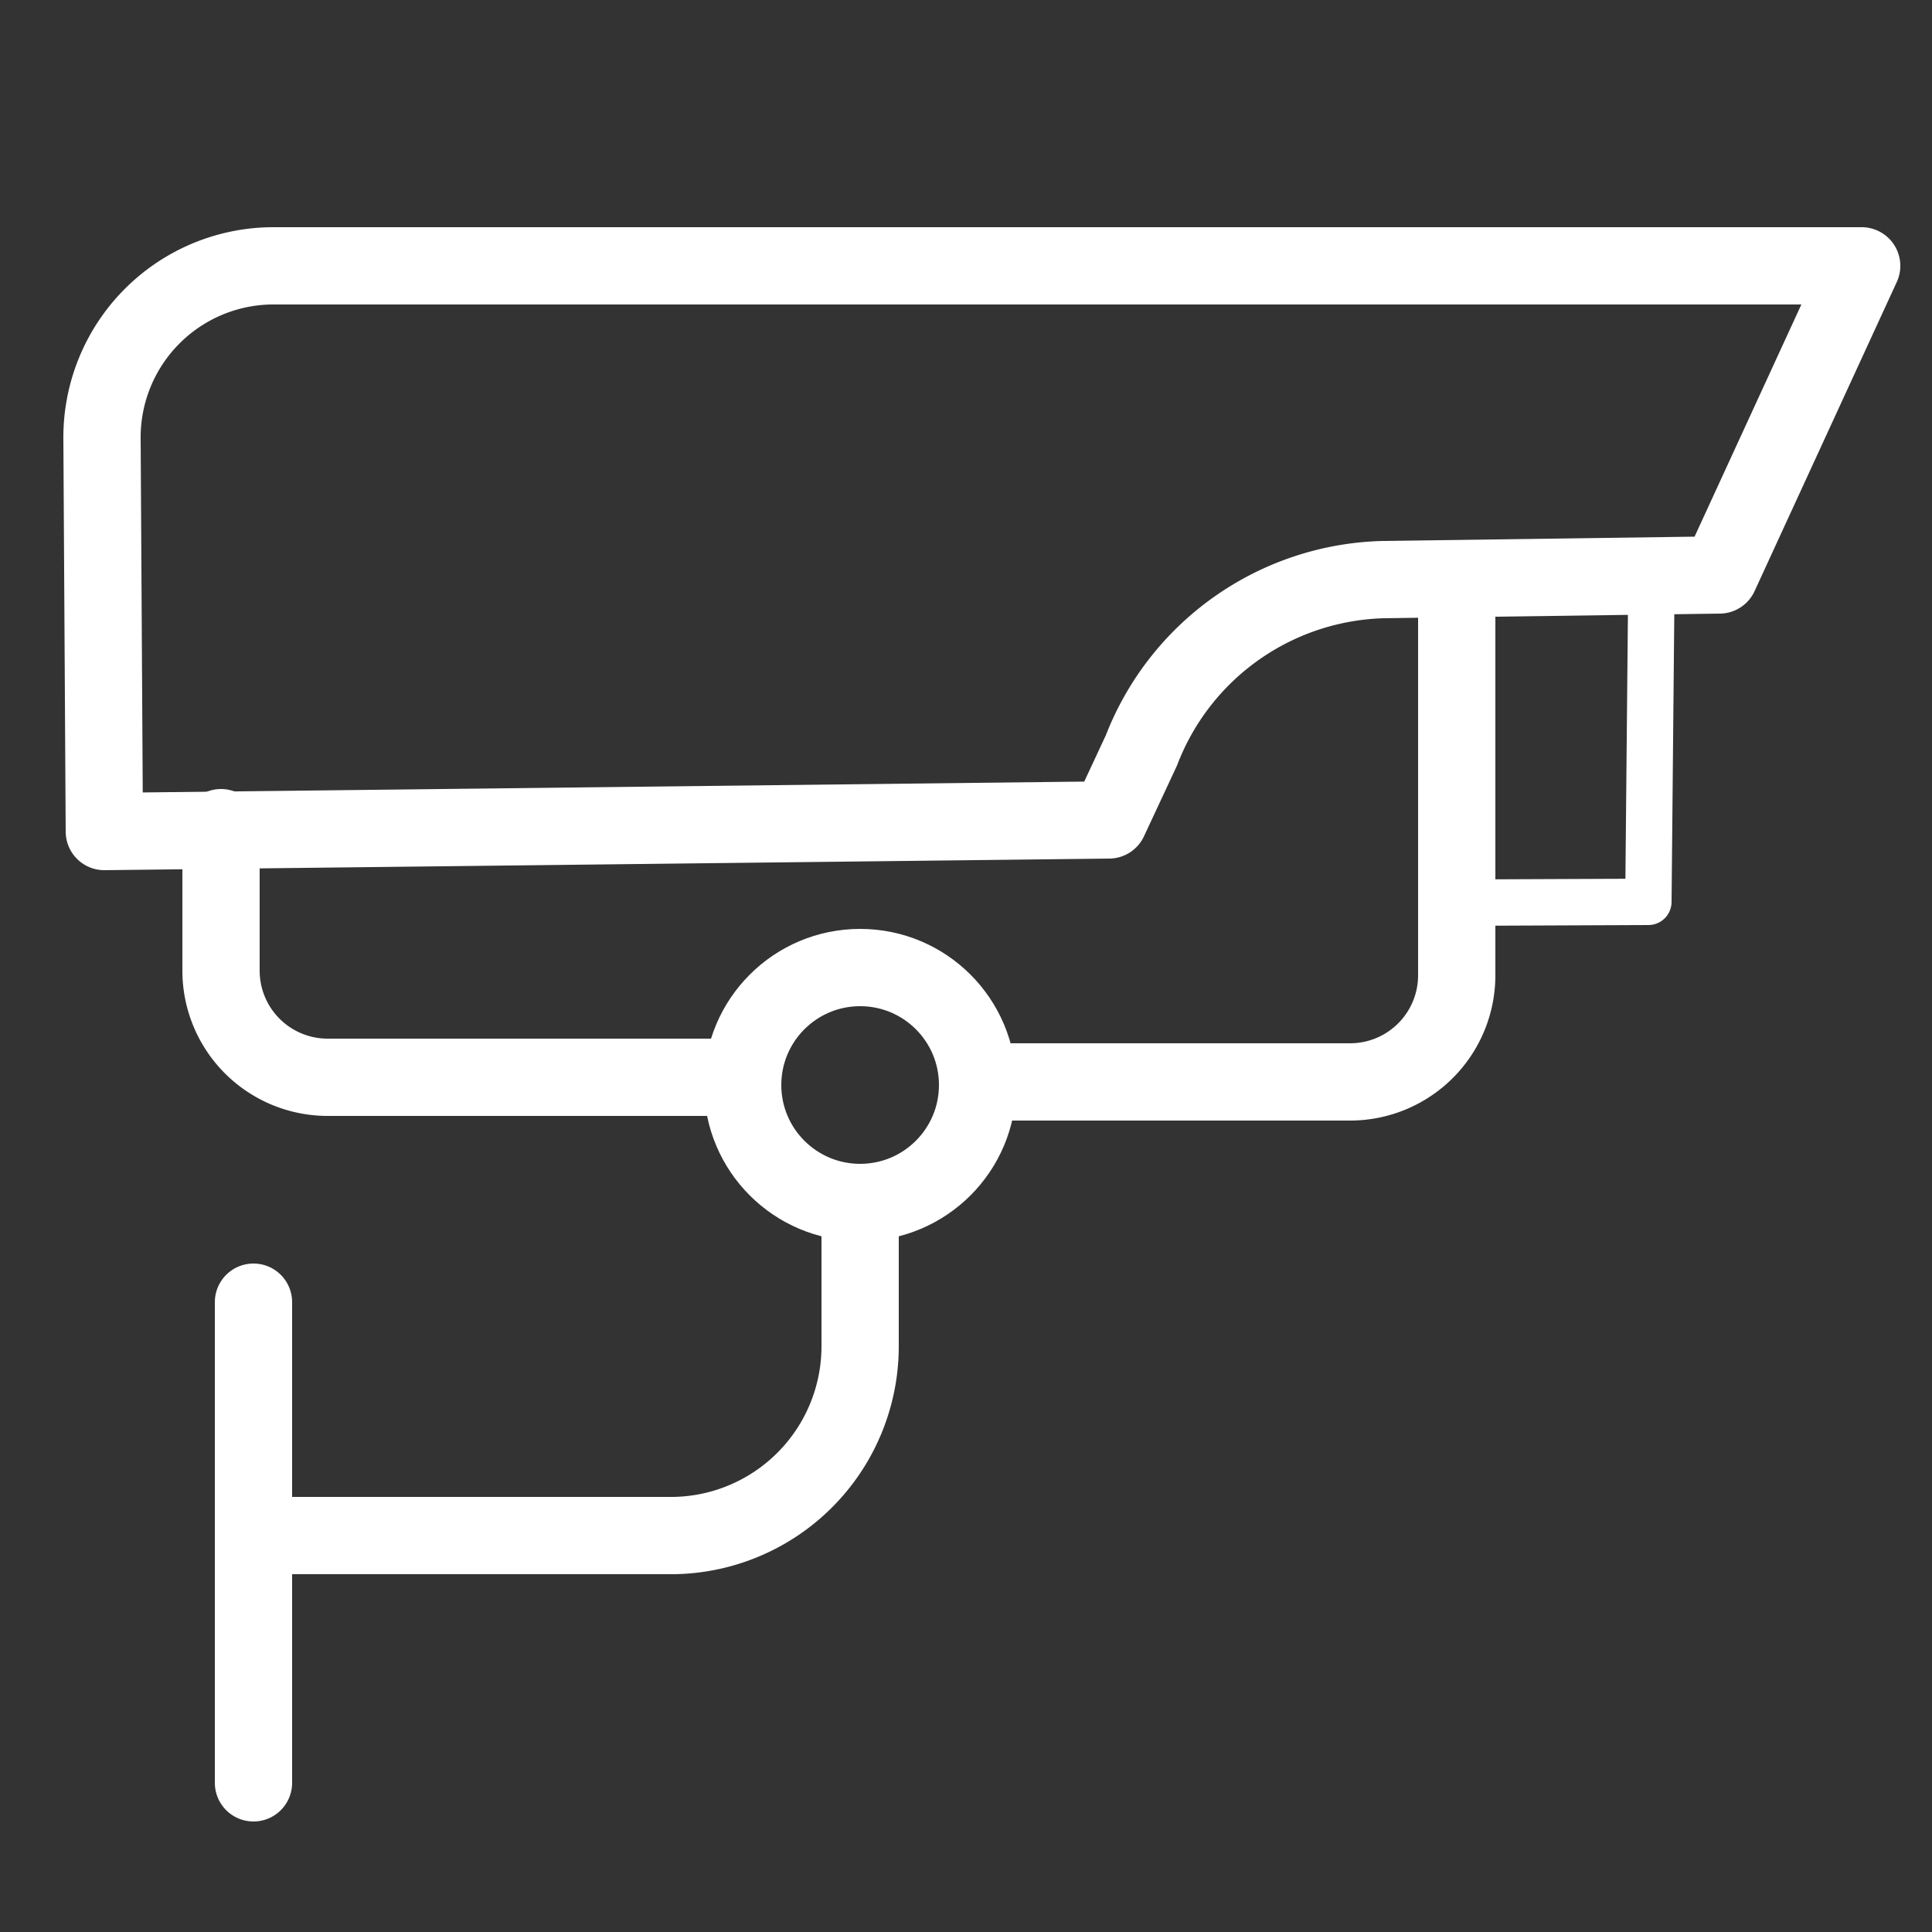 <svg id="icons" xmlns="http://www.w3.org/2000/svg" viewBox="0 0 25 25"><rect x="0" y="0" width="25" height="25" fill="#333333" stroke="none"/><title>icon</title><g id="_56_icons" data-name="56_icons"><path d="M12.89,14l4.58,0a1.38,1.38,0,0,0,1.38-1.37l0-4.93" style="fill:none;stroke:#fff;stroke-linecap:round;stroke-linejoin:round"/><path d="M2.86,10.71v1.85a1.38,1.38,0,0,0,1.37,1.38l5.37,0" style="fill:none;stroke:#fff;stroke-linecap:round;stroke-linejoin:round"/><polyline points="18.94 11.68 21.33 11.67 21.37 7.44" style="fill:none;stroke:#fff;stroke-linecap:round;stroke-linejoin:round;stroke-width:0.6px"/><path d="M14.35,10.61l-13,.15L1.32,5.68A2.22,2.22,0,0,1,3.51,3.44l20.58,0-1.84,4L17.9,7.5a3.45,3.45,0,0,0-3.13,2.21Z" style="fill:none;stroke:#fff;stroke-linecap:round;stroke-linejoin:round"/><path d="M3.28,19.87H8.64a2.45,2.45,0,0,0,2.49-2.45V15.64" style="fill:none;stroke:#fff;stroke-linecap:round;stroke-linejoin:round"/><line x1="3.28" y1="16.85" x2="3.28" y2="23.07" style="fill:none;stroke:#fff;stroke-linecap:round;stroke-linejoin:round"/><circle cx="11.13" cy="14.04" r="1.52" style="fill:none;stroke:#fff;stroke-linecap:round;stroke-linejoin:round"/></g></svg>